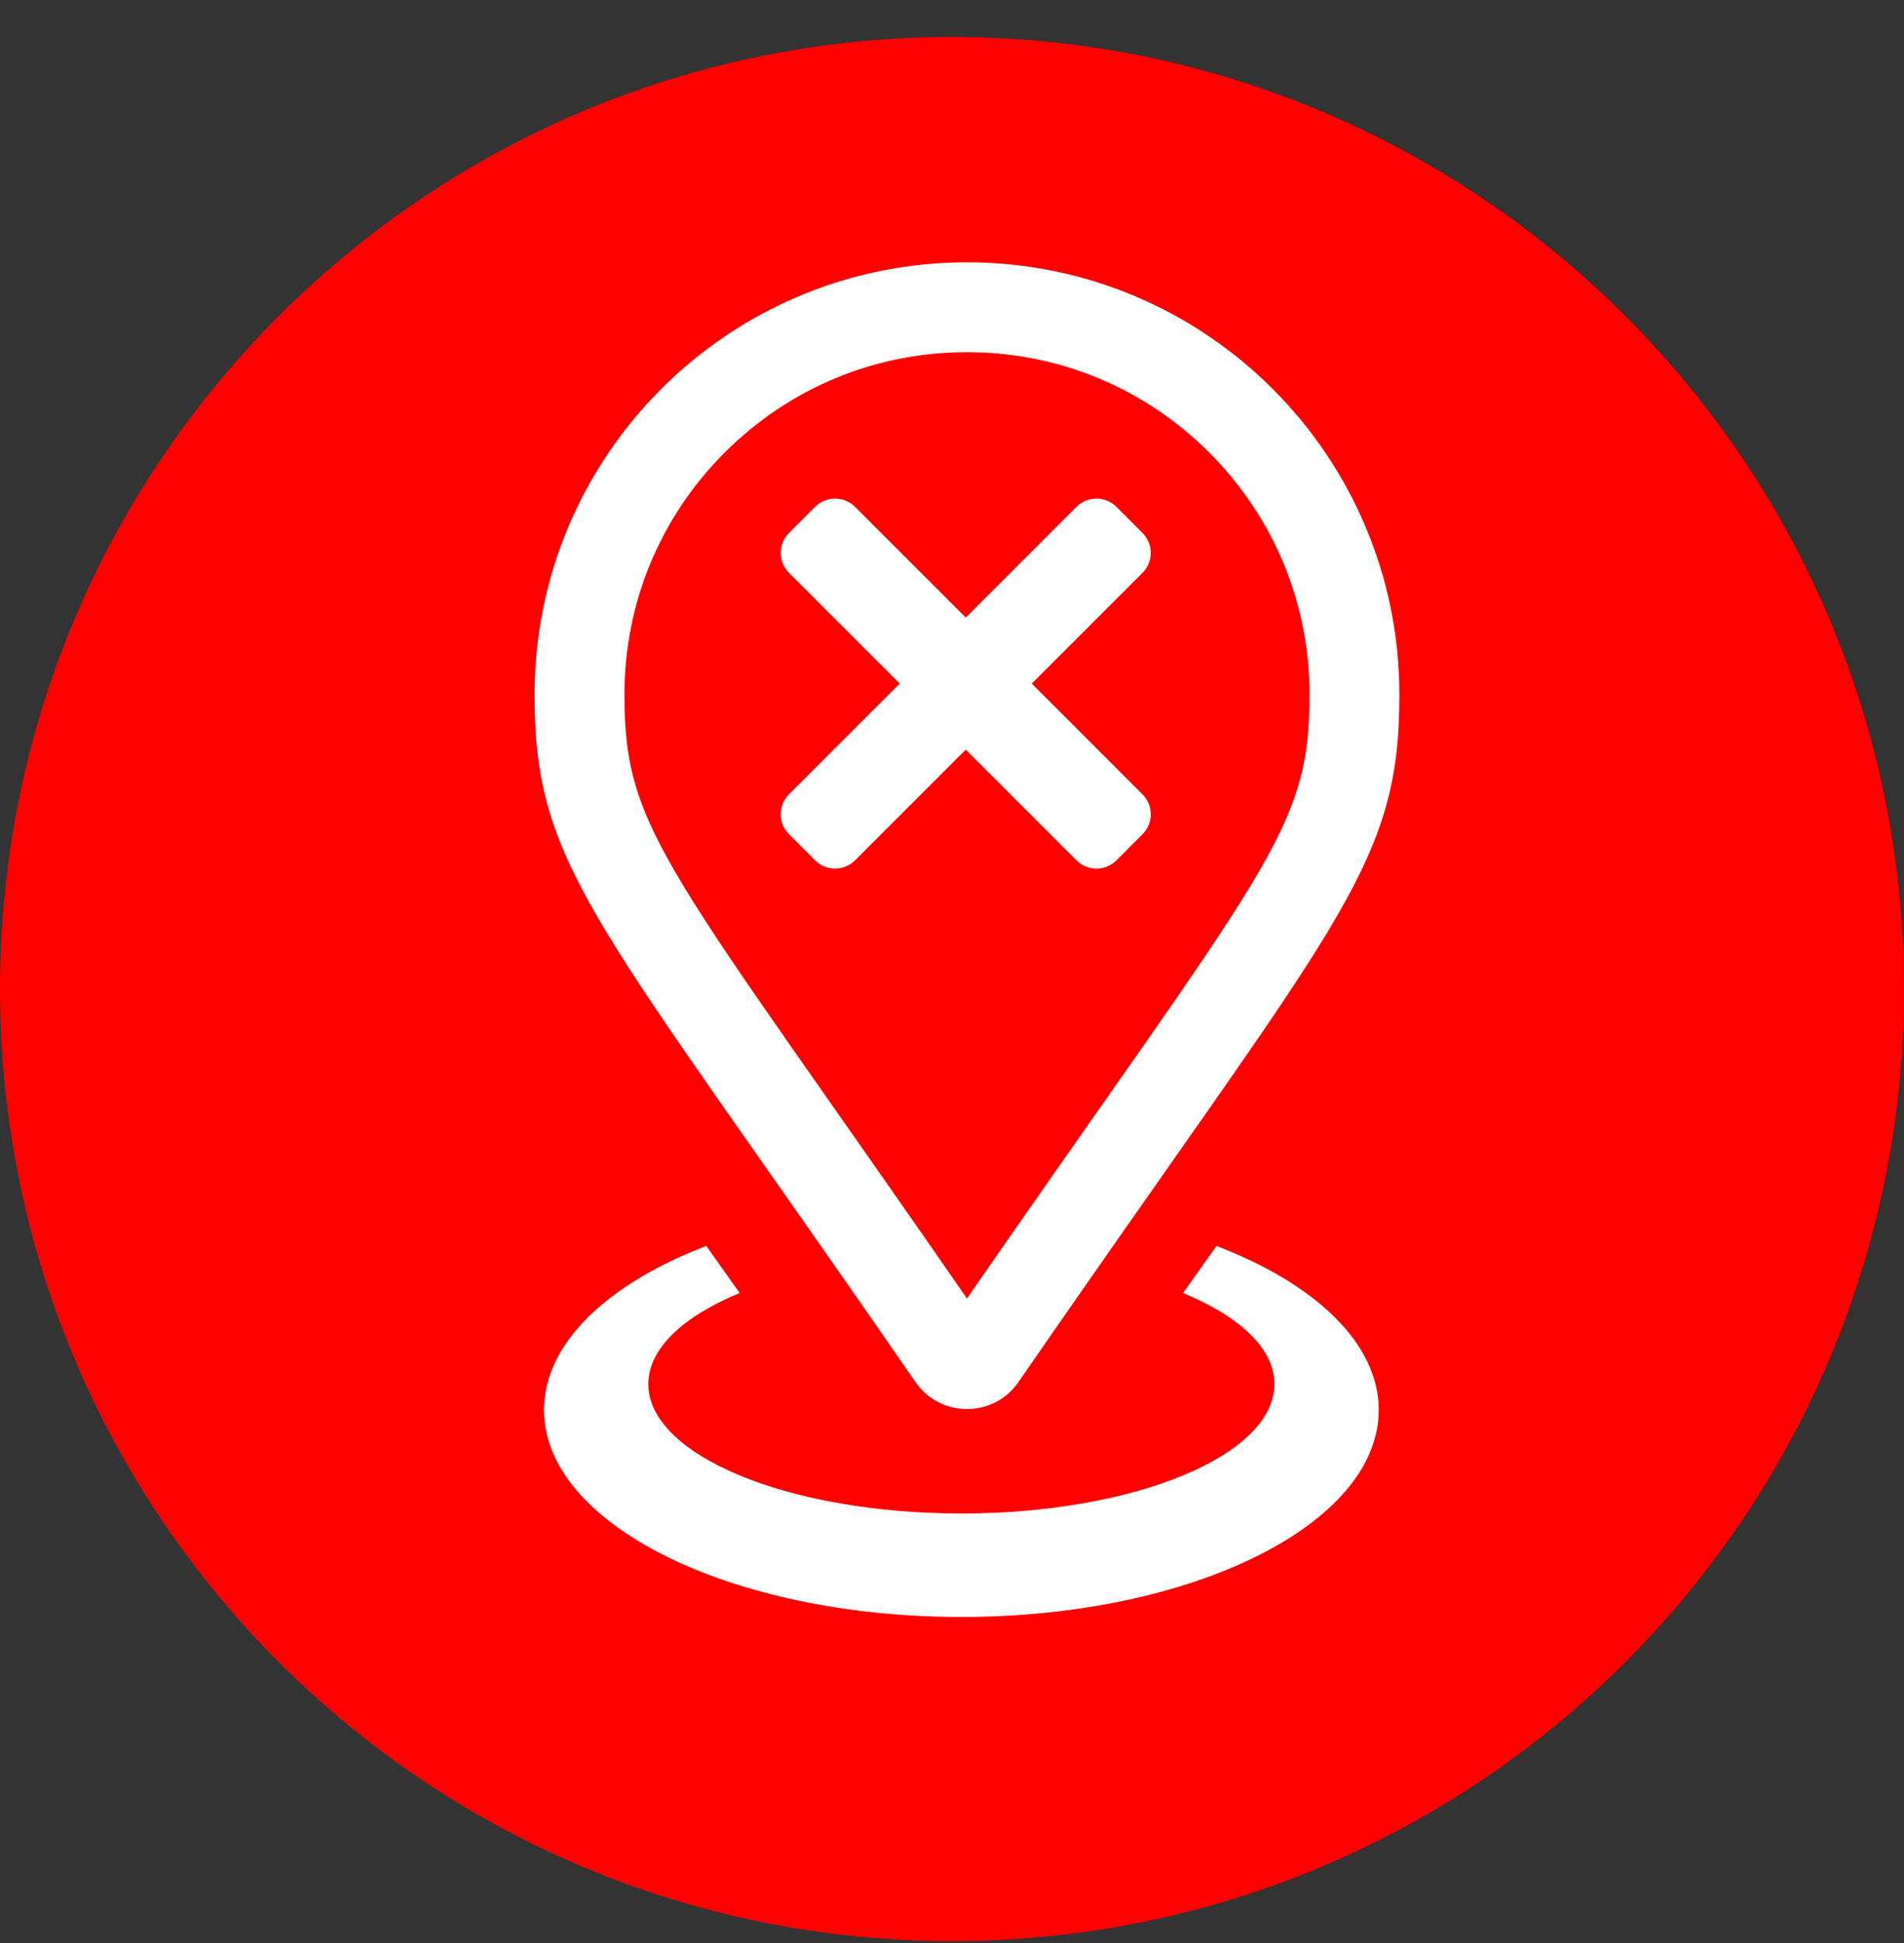 <svg width="49" height="50" viewBox="0 0 49 50" fill="none" xmlns="http://www.w3.org/2000/svg">
<rect x="0" y="0" width="49" height="50" fill="#333333" stroke="none"/>
<path d="M49 25.452C49 38.983 38.031 49.952 24.5 49.952C10.969 49.952 0 38.983 0 25.452C0 11.921 10.969 0.952 24.5 0.952C38.031 0.952 49 11.921 49 25.452Z" fill="#FF0000"/>
<path d="M28.554 13.219L29.226 13.891C29.315 13.981 29.365 14.102 29.365 14.228C29.365 14.354 29.315 14.475 29.226 14.564L26.199 17.591L29.226 20.619C29.412 20.804 29.412 21.106 29.226 21.291L28.554 21.964C28.46 22.056 28.339 22.103 28.217 22.103C28.095 22.103 27.974 22.056 27.881 21.964L24.854 18.937L21.827 21.963C21.734 22.056 21.612 22.102 21.49 22.102C21.369 22.102 21.247 22.056 21.154 21.963L20.481 21.291C20.296 21.105 20.296 20.804 20.481 20.618L23.508 17.591L20.481 14.564C20.296 14.378 20.296 14.077 20.481 13.891L21.154 13.219C21.247 13.126 21.369 13.08 21.49 13.08C21.612 13.08 21.734 13.126 21.827 13.219L24.854 16.246L27.881 13.219C27.974 13.126 28.095 13.08 28.217 13.08C28.339 13.08 28.461 13.126 28.554 13.219Z" fill="white" stroke="white" stroke-width="0.5"/>
<path d="M24.885 7C18.877 7 14.006 11.871 14.006 17.879C14.006 22.265 15.534 23.49 23.767 35.425C24.307 36.205 25.463 36.206 26.003 35.425C34.236 23.49 35.764 22.265 35.764 17.879C35.764 11.871 30.893 7 24.885 7ZM24.885 33.853C16.992 22.439 15.819 21.533 15.819 17.879C15.819 15.457 16.762 13.181 18.474 11.468C20.187 9.756 22.463 8.813 24.885 8.813C27.306 8.813 29.583 9.756 31.295 11.468C33.008 13.181 33.951 15.457 33.951 17.879C33.951 21.533 32.778 22.438 24.885 33.853Z" fill="white" stroke="white" stroke-width="0.5"/>
<path d="M35.482 36.284C35.482 39.226 30.675 41.61 24.741 41.61C18.807 41.61 14 39.226 14 36.284C14 34.566 15.638 33.034 18.176 32.062L19.035 33.274C17.585 33.873 16.685 34.699 16.685 35.618C16.685 37.455 20.297 38.947 24.741 38.947C29.185 38.947 32.797 37.455 32.797 35.618C32.797 34.699 31.897 33.873 30.447 33.274L31.306 32.062C33.844 33.034 35.482 34.566 35.482 36.284Z" fill="white"/>
</svg>
